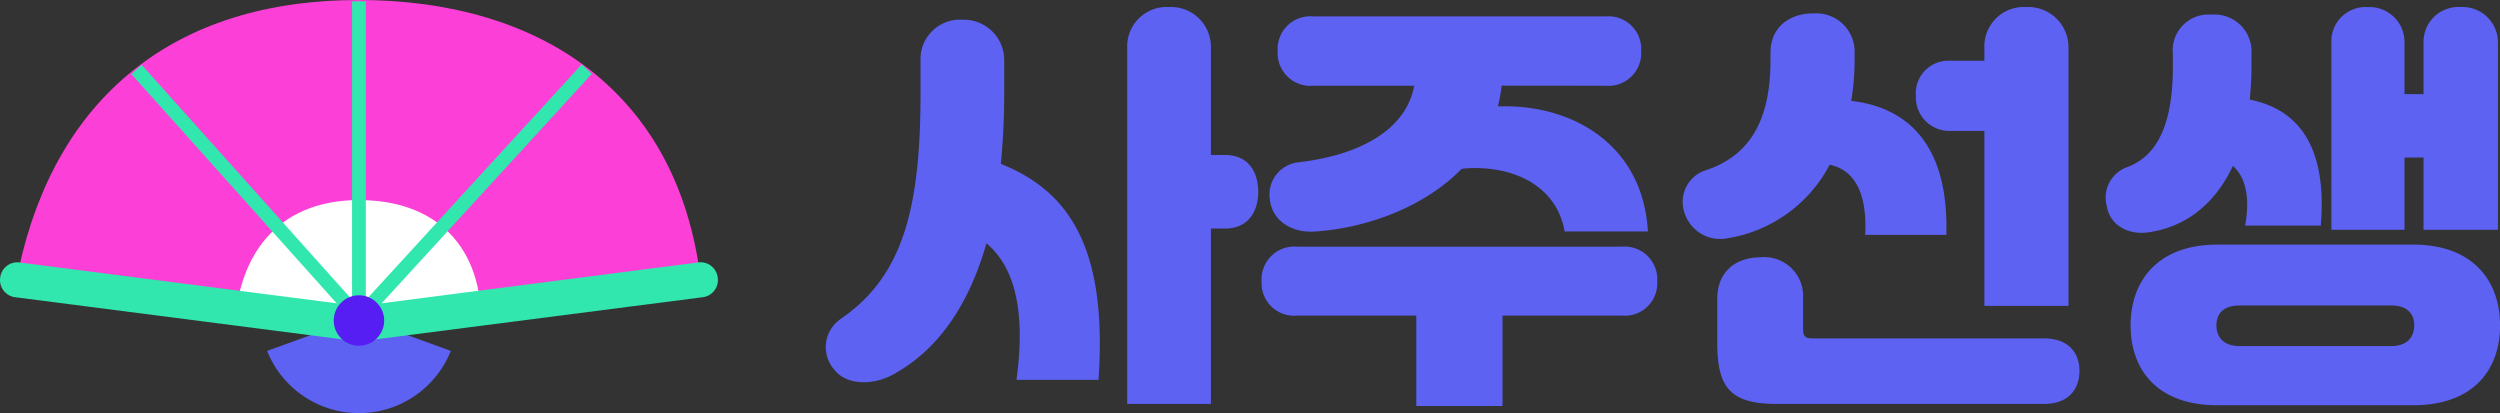 <svg xmlns="http://www.w3.org/2000/svg" xmlns:xlink="http://www.w3.org/1999/xlink" width="267.663" height="44.231" viewBox="0 0 267.663 44.231">
  <rect x="0" y="0" width="267.663" height="44.231" fill="#333333" stroke="none"/>
  <defs>
    <clipPath id="clip-path">
      <rect id="사각형_693" data-name="사각형 693" width="267.663" height="44.231" fill="none"/>
    </clipPath>
  </defs>
  <g id="그룹_400" data-name="그룹 400" transform="translate(0 0)">
    <g id="그룹_399" data-name="그룹 399" transform="translate(0 0)" clip-path="url(#clip-path)">
      <path id="패스_2204" data-name="패스 2204" d="M154.73,10.512V6.983a4.222,4.222,0,0,1,4.48-4.39,4.325,4.325,0,0,1,4.48,4.39v3.484c0,2.67-.136,5.2-.362,7.558,7.648,3.032,11.4,9.5,10.454,23.125H165c1-7.241-.135-12.038-3.213-14.618-1.946,6.789-5.295,11.5-10.046,14.074-2.308,1.222-5.024,1.041-6.245-.543a3.656,3.656,0,0,1,.679-5.43c6.607-4.526,8.554-11.675,8.554-24.121m22.129-4.887a4.222,4.222,0,0,1,4.48-4.39,4.272,4.272,0,0,1,4.48,4.39V17.074h1.493c2.76,0,3.575,2.127,3.575,3.937,0,1.855-.86,3.937-3.575,3.937h-1.493V43.729h-8.96Z" transform="translate(-56.173 -0.48)" fill="#5d62f3"/>
      <path id="패스_2205" data-name="패스 2205" d="M246.681,34.9v9.684H237.45V34.9H224.689a3.473,3.473,0,0,1-3.8-3.665,3.5,3.5,0,0,1,3.8-3.711h34.756a3.5,3.5,0,0,1,3.8,3.711,3.473,3.473,0,0,1-3.8,3.665Zm-.09-24.619a16.068,16.068,0,0,1-.407,2.217h.453c7.466-.136,15.07,4.028,15.612,13.4h-8.915c-.815-4.616-4.978-6.924-10.092-6.788a8.28,8.28,0,0,0-.95.091c-4.028,4.118-10.183,6.335-15.7,6.7-2.489.181-4.525-1.177-4.8-3.3a3.48,3.48,0,0,1,3.078-4.118c6.245-.724,11.449-3.3,12.354-8.191H226.408a3.506,3.506,0,0,1-3.8-3.711,3.5,3.5,0,0,1,3.8-3.711h31.316a3.5,3.5,0,0,1,3.8,3.711,3.506,3.506,0,0,1-3.8,3.711Z" transform="translate(-85.813 -1.113)" fill="#5d62f3"/>
      <path id="패스_2206" data-name="패스 2206" d="M304.034,6.937V6.123c0-2.9,2.263-4.254,4.662-4.208a4.1,4.1,0,0,1,4.344,4.208v.815a26.362,26.362,0,0,1-.362,4.344c6.291.725,10.454,4.978,10.182,14.346h-8.689c.226-4.344-1.041-6.924-3.8-7.512a15.04,15.04,0,0,1-10.951,7.874,4,4,0,0,1-4.571-2.67,3.559,3.559,0,0,1,2.127-4.571c4.57-1.448,7.059-5.024,7.059-11.811m.724,36.792c-5.069,0-6.426-1.765-6.426-6.607V32.506c0-3.078,2.127-4.48,4.661-4.48a4.168,4.168,0,0,1,4.526,4.48v3.077c0,1,.226,1.131,1.222,1.131h24.573c2.76,0,3.8,1.674,3.8,3.484,0,1.855-1.085,3.53-3.8,3.53Zm22.175-29.234h-3.8a3.582,3.582,0,0,1-3.53-3.756,3.473,3.473,0,0,1,3.53-3.756h3.8V5.625a4.222,4.222,0,0,1,4.48-4.39,4.308,4.308,0,0,1,4.526,4.39V33.23h-9.006Z" transform="translate(-114.477 -0.48)" fill="#5d62f3"/>
      <path id="패스_2207" data-name="패스 2207" d="M375.892,7.616V6.258A3.827,3.827,0,0,1,380.01,2.05a3.961,3.961,0,0,1,4.3,4.208V7.616c0,1.267-.09,2.444-.181,3.53,5.431,1.087,8.282,5.3,7.6,13.486h-8.1c.543-2.851.091-5.2-1.312-6.381-1.946,4.163-5.159,6.562-9.051,7.105-2.263.317-4.118-.86-4.435-2.76a3.468,3.468,0,0,1,2.263-4.254c3.122-1.222,4.8-4.525,4.8-10.725m4.752,36.249c-6.291,0-9.277-3.666-9.277-8.553,0-4.843,2.987-8.644,9.277-8.644h21c6.2,0,9.278,3.711,9.278,8.644,0,4.978-3.078,8.553-9.278,8.553Zm18.6-6.336c1.991,0,2.489-1.222,2.489-2.217s-.5-2.127-2.489-2.127h-16.2c-1.991,0-2.489,1.132-2.489,2.127s.5,2.217,2.489,2.217Zm3.484-20.183h-2.036v7.739h-7.829v-20a3.665,3.665,0,0,1,3.892-3.846,3.75,3.75,0,0,1,3.937,3.846v5.476h2.036V5.081a3.736,3.736,0,0,1,3.983-3.846,3.786,3.786,0,0,1,3.982,3.846v20h-7.965Z" transform="translate(-143.255 -0.48)" fill="#5d62f3"/>
      <path id="패스_2208" data-name="패스 2208" d="M76.032,28.737C74.665,19.618,70.714,12.455,64.29,7.446,58.042,2.575,49.5,0,39.6,0,29.745,0,21.584,2.557,15.343,7.6,9.267,12.508,5.175,19.629,3.181,28.766l-.167.766,36.492,4.632.1.012,36.539-4.715Z" transform="translate(-1.171 0)" fill="#fc3fd6"/>
      <path id="패스_2209" data-name="패스 2209" d="M56.6,55.6l-9.834,3.568a10.588,10.588,0,0,0,19.668,0Z" transform="translate(-18.168 -21.6)" fill="#5d62f3"/>
      <path id="패스_2210" data-name="패스 2210" d="M67.456,45.471c-.975-6.633-5.683-10.437-12.917-10.437-6.89,0-11.474,3.7-12.909,10.418l-.168.783,12.981,1.682.1.012,13.026-1.716Z" transform="translate(-16.108 -13.611)" fill="#fff"/>
      <path id="패스_2211" data-name="패스 2211" d="M72.3,8,71.222,6.986,48.108,32.215V.235H46.632V32.18L24.1,7.028l-1.093,1,23.823,26.6.546-.5.531.5Z" transform="translate(-8.939 -0.091)" fill="#32e7ad"/>
      <path id="패스_2212" data-name="패스 2212" d="M76.848,47.6l-.008-.064a1.851,1.851,0,0,0-2.058-1.6L38.436,50.624,2.076,45.941a1.852,1.852,0,0,0-2.053,1.6L.015,47.6A1.852,1.852,0,0,0,1.6,49.662L38,54.35a3.232,3.232,0,0,0,.855,0l36.4-4.688A1.853,1.853,0,0,0,76.848,47.6" transform="translate(0 -17.843)" fill="#32e7ad"/>
      <path id="패스_2213" data-name="패스 2213" d="M63.832,54.42a2.7,2.7,0,1,1-2.7-2.716A2.7,2.7,0,0,1,63.832,54.42Z" transform="translate(-22.7 -20.087)" fill="#571ef3"/>
    </g>
  </g>
</svg>
